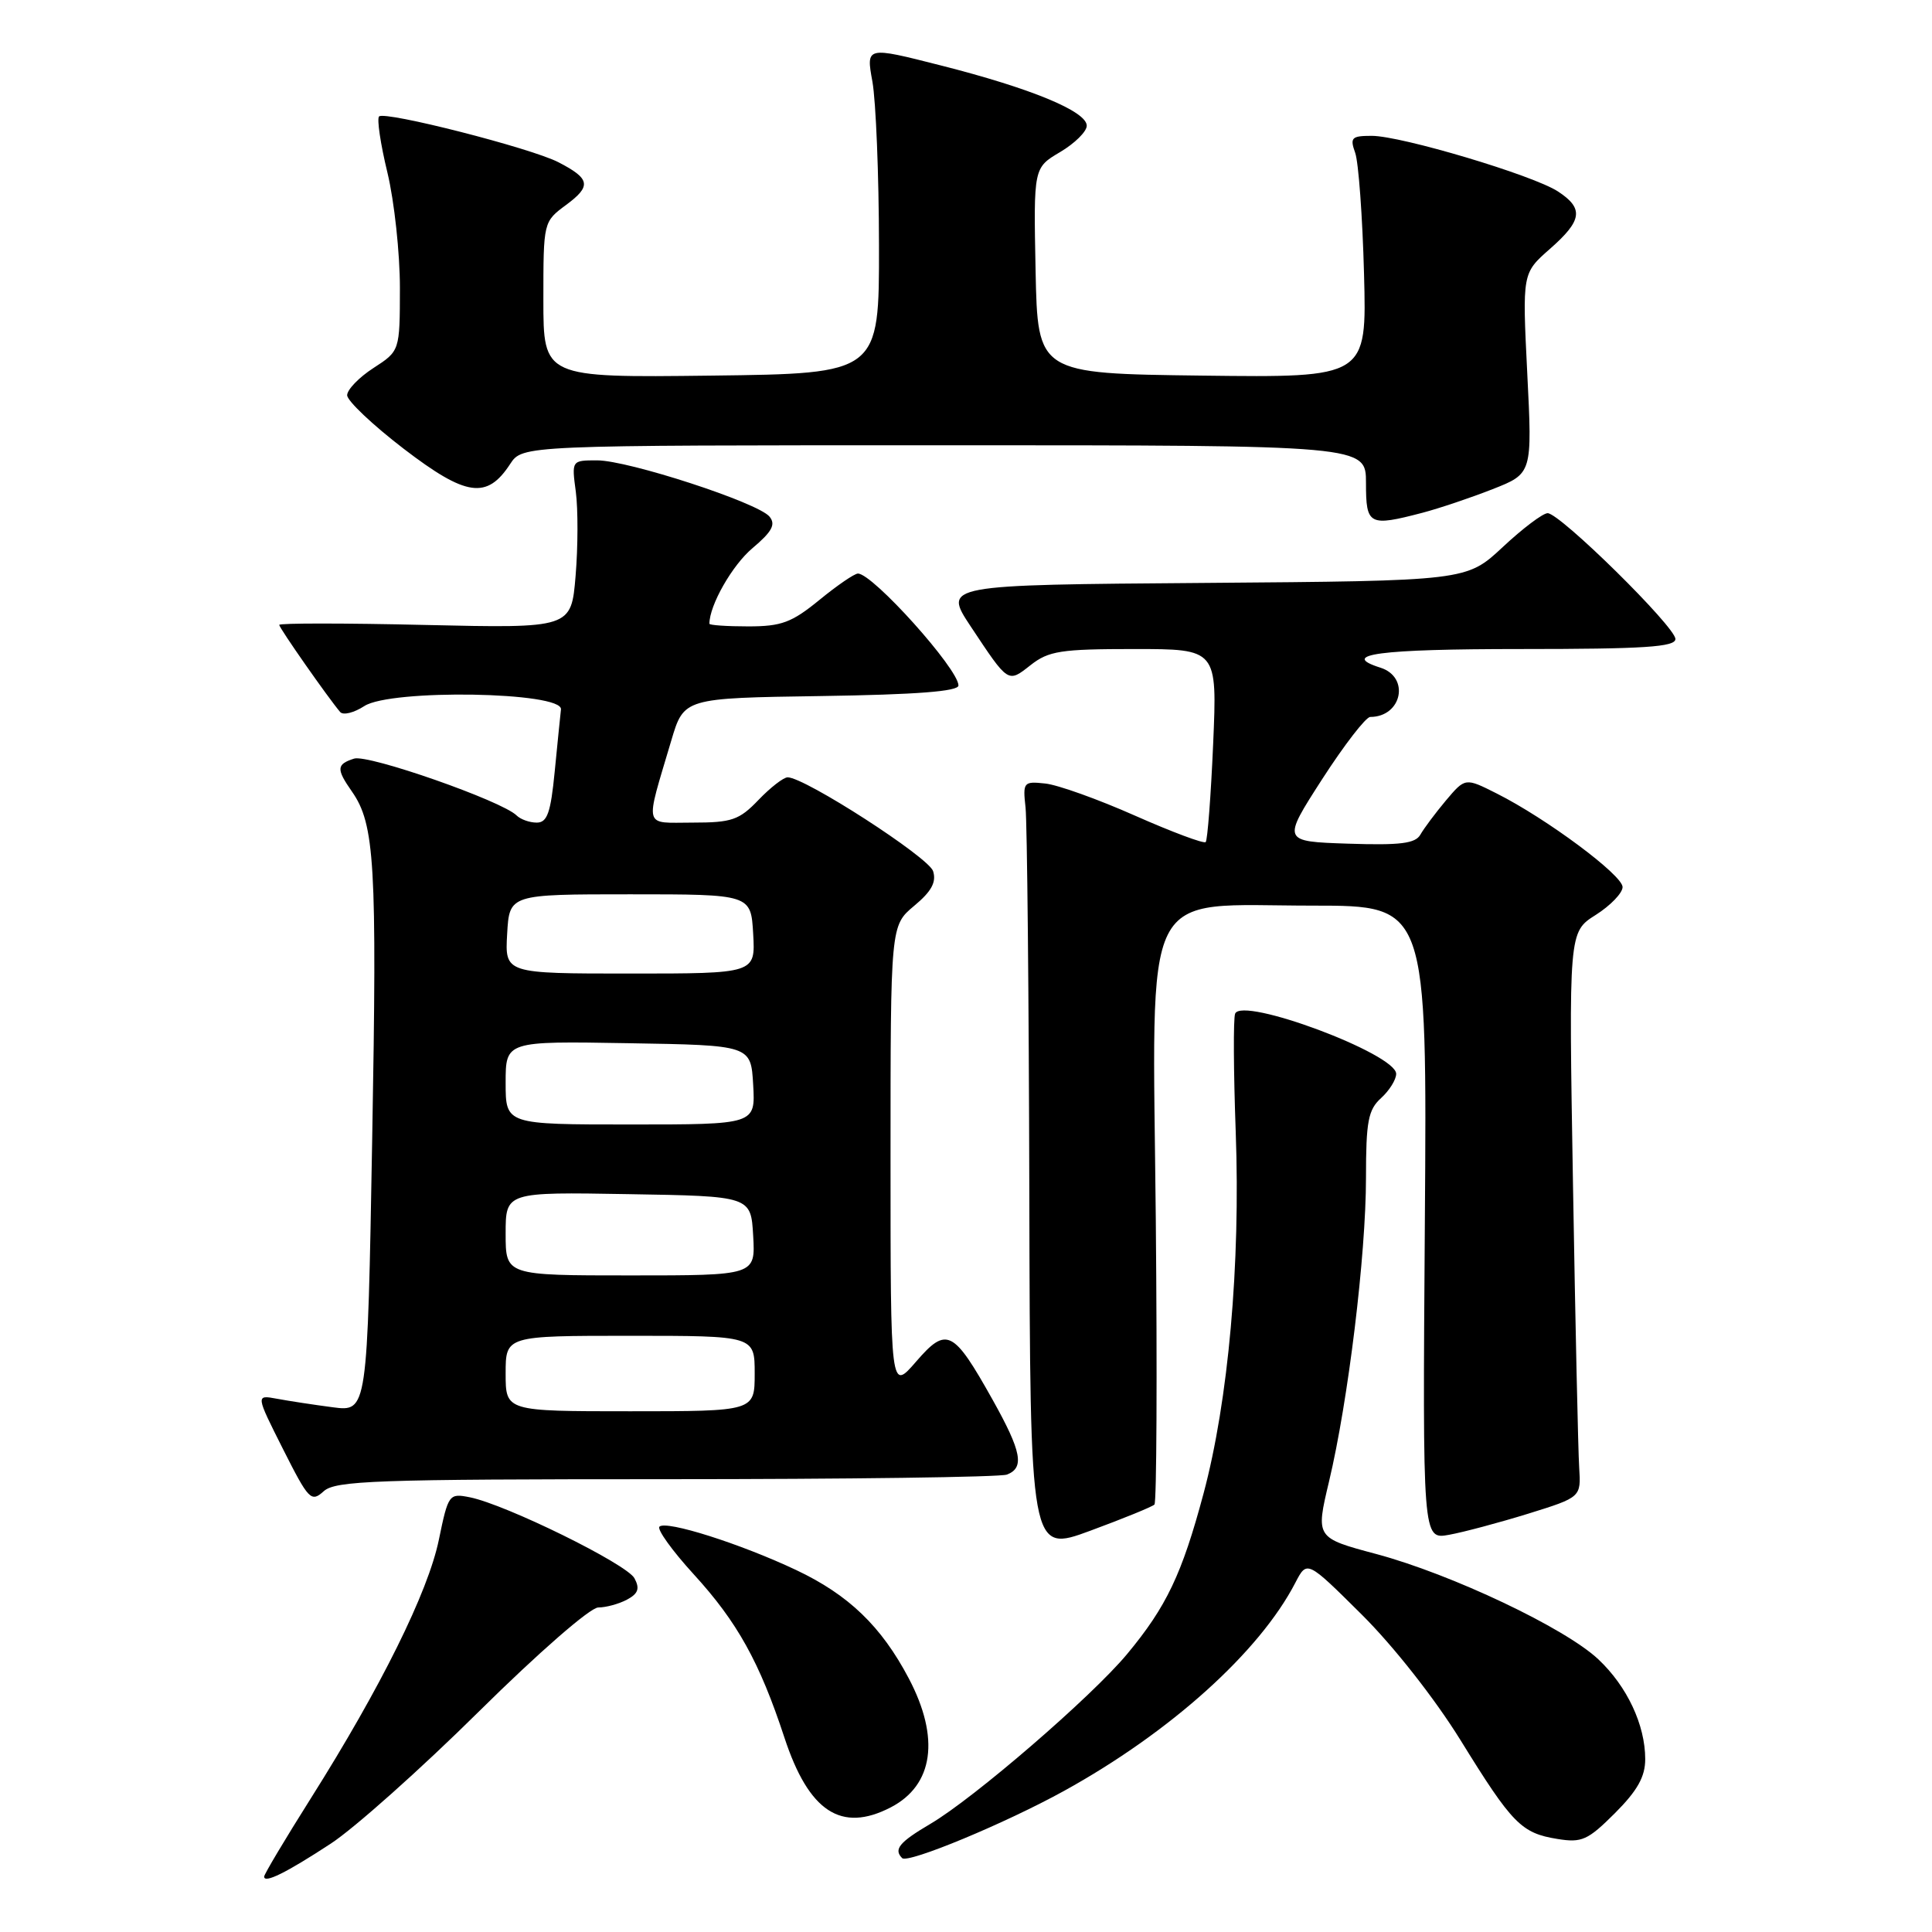<?xml version="1.0" encoding="UTF-8" standalone="no"?>
<!DOCTYPE svg PUBLIC "-//W3C//DTD SVG 1.1//EN" "http://www.w3.org/Graphics/SVG/1.1/DTD/svg11.dtd" >
<svg xmlns="http://www.w3.org/2000/svg" xmlns:xlink="http://www.w3.org/1999/xlink" version="1.1" viewBox="0 0 256 256">
 <g >
 <path fill="currentColor"
d=" M 43.83 244.29 C 46.95 242.25 55.78 234.38 63.45 226.79 C 71.35 218.98 78.21 213.00 79.27 213.00 C 80.29 213.00 82.01 212.53 83.08 211.96 C 84.57 211.16 84.80 210.49 84.07 209.13 C 83.06 207.24 67.04 199.36 62.26 198.40 C 59.50 197.85 59.40 197.98 58.15 204.03 C 56.73 210.94 50.48 223.56 41.18 238.30 C 37.78 243.69 35.00 248.35 35.00 248.66 C 35.00 249.60 37.92 248.16 43.83 244.29 Z  M 141.00 237.30 C 155.08 229.53 166.91 218.88 171.65 209.70 C 173.19 206.74 173.19 206.74 180.43 213.93 C 184.65 218.12 190.12 225.08 193.52 230.57 C 200.39 241.69 201.58 242.90 206.36 243.67 C 209.60 244.20 210.39 243.84 213.99 240.25 C 216.97 237.26 218.00 235.43 218.00 233.09 C 218.00 228.57 215.60 223.45 211.79 219.87 C 207.40 215.73 192.34 208.59 182.38 205.92 C 174.33 203.77 174.33 203.77 176.10 196.32 C 178.64 185.68 181.00 166.27 181.00 156.06 C 181.00 148.58 181.29 147.05 183.00 145.50 C 184.10 144.50 185.00 143.06 185.00 142.29 C 185.00 139.64 164.56 132.01 163.66 134.32 C 163.41 134.97 163.45 142.03 163.74 150.00 C 164.38 167.53 162.77 185.59 159.47 197.92 C 156.61 208.60 154.56 212.90 149.34 219.18 C 144.64 224.83 129.05 238.29 123.25 241.69 C 119.16 244.10 118.38 245.05 119.54 246.21 C 120.30 246.96 133.19 241.61 141.00 237.30 Z  M 118.02 239.49 C 123.70 236.55 124.58 230.30 120.42 222.40 C 116.78 215.49 112.44 211.32 105.50 208.04 C 98.12 204.55 88.25 201.42 87.38 202.29 C 87.03 202.64 89.07 205.48 91.92 208.60 C 97.70 214.92 100.65 220.24 103.94 230.24 C 107.17 240.06 111.46 242.88 118.02 239.49 Z  M 152.97 199.36 C 153.26 199.07 153.34 182.11 153.15 161.67 C 152.71 116.35 150.88 120.00 174.01 120.00 C 189.10 120.00 189.10 120.00 188.80 162.00 C 188.50 204.00 188.50 204.00 192.00 203.37 C 193.93 203.02 198.65 201.76 202.50 200.57 C 209.50 198.39 209.50 198.39 209.25 194.45 C 209.11 192.28 208.74 175.43 208.43 157.00 C 207.86 123.50 207.86 123.50 211.43 121.24 C 213.39 120.00 215.00 118.33 215.00 117.54 C 215.00 115.96 204.92 108.46 198.32 105.14 C 194.15 103.04 194.15 103.04 191.59 106.07 C 190.19 107.74 188.67 109.78 188.21 110.59 C 187.55 111.77 185.55 112.02 178.63 111.79 C 169.88 111.50 169.88 111.50 175.19 103.25 C 178.11 98.72 180.98 95.01 181.56 95.00 C 185.77 94.99 186.86 89.72 182.91 88.47 C 177.36 86.71 182.71 86.00 201.50 86.00 C 217.86 86.00 222.00 85.73 222.00 84.67 C 222.00 83.06 206.71 68.00 205.07 68.00 C 204.44 68.00 201.76 70.02 199.12 72.49 C 194.32 76.97 194.32 76.97 159.65 77.24 C 124.98 77.50 124.98 77.50 128.62 83.00 C 133.66 90.59 133.53 90.51 136.56 88.13 C 138.95 86.25 140.56 86.00 150.28 86.00 C 161.29 86.00 161.29 86.00 160.75 98.56 C 160.45 105.47 160.00 111.33 159.76 111.58 C 159.51 111.82 155.30 110.25 150.40 108.08 C 145.51 105.91 140.15 103.99 138.50 103.82 C 135.62 103.51 135.52 103.64 135.89 107.00 C 136.10 108.92 136.33 131.93 136.39 158.13 C 136.50 205.77 136.50 205.77 144.47 202.83 C 148.86 201.21 152.68 199.65 152.97 199.36 Z  M 88.25 196.00 C 112.22 196.00 132.55 195.73 133.42 195.39 C 135.78 194.49 135.37 192.35 131.54 185.50 C 126.31 176.16 125.44 175.73 121.37 180.44 C 118.00 184.33 118.00 184.33 118.00 153.49 C 118.00 122.65 118.00 122.65 121.13 120.03 C 123.43 118.12 124.10 116.88 123.64 115.43 C 123.05 113.59 106.64 103.00 104.37 103.00 C 103.82 103.00 102.08 104.35 100.50 106.00 C 97.95 108.66 96.97 109.00 91.79 109.00 C 85.17 109.00 85.43 110.00 88.95 98.12 C 90.62 92.50 90.62 92.50 108.81 92.23 C 121.45 92.04 127.00 91.61 127.00 90.83 C 127.00 88.64 115.65 76.00 113.68 76.00 C 113.22 76.00 110.91 77.58 108.57 79.50 C 104.91 82.49 103.55 83.00 99.15 83.00 C 96.32 83.00 94.00 82.84 94.00 82.65 C 94.00 80.20 97.02 74.90 99.69 72.65 C 102.31 70.44 102.82 69.49 101.96 68.45 C 100.43 66.60 83.25 61.00 79.12 61.00 C 75.74 61.00 75.74 61.00 76.30 65.17 C 76.60 67.46 76.59 72.47 76.27 76.30 C 75.69 83.25 75.69 83.25 56.34 82.81 C 45.70 82.56 37.00 82.56 37.00 82.80 C 37.00 83.21 43.50 92.50 45.07 94.34 C 45.46 94.81 46.90 94.45 48.27 93.56 C 51.75 91.28 74.59 91.66 74.33 94.00 C 74.24 94.83 73.86 98.54 73.50 102.25 C 72.97 107.71 72.51 109.00 71.12 109.00 C 70.17 109.00 68.97 108.57 68.45 108.05 C 66.50 106.12 48.81 99.93 46.92 100.52 C 44.58 101.27 44.54 101.89 46.63 104.88 C 49.66 109.21 49.97 114.44 49.32 150.79 C 48.68 187.07 48.68 187.07 44.09 186.47 C 41.56 186.14 38.24 185.63 36.69 185.34 C 33.88 184.82 33.88 184.82 37.50 192.01 C 40.90 198.75 41.23 199.10 42.89 197.60 C 44.45 196.19 49.71 196.00 88.25 196.00 Z  M 188.50 67.94 C 190.70 67.36 194.87 65.96 197.77 64.82 C 203.04 62.75 203.04 62.75 202.37 49.47 C 201.71 36.20 201.71 36.20 205.35 33.00 C 209.67 29.21 209.89 27.63 206.44 25.37 C 203.16 23.22 185.68 18.00 181.76 18.00 C 179.08 18.00 178.85 18.24 179.57 20.25 C 180.01 21.49 180.54 28.70 180.74 36.27 C 181.11 50.04 181.11 50.04 159.30 49.77 C 137.50 49.50 137.50 49.50 137.22 35.86 C 136.95 22.23 136.95 22.23 140.47 20.15 C 142.41 19.00 144.00 17.43 144.00 16.66 C 144.00 14.75 136.58 11.69 124.62 8.66 C 114.75 6.15 114.75 6.15 115.60 10.82 C 116.06 13.40 116.46 23.15 116.47 32.50 C 116.50 49.50 116.50 49.50 94.25 49.77 C 72.00 50.04 72.00 50.04 72.00 39.71 C 72.00 29.38 72.00 29.38 75.03 27.14 C 78.39 24.65 78.22 23.68 74.00 21.50 C 70.37 19.62 50.99 14.68 50.23 15.43 C 49.92 15.74 50.42 19.10 51.34 22.89 C 52.25 26.68 52.99 33.55 52.99 38.14 C 52.98 46.50 52.98 46.50 49.49 48.76 C 47.57 50.00 46.00 51.63 46.00 52.37 C 46.00 53.11 49.38 56.31 53.50 59.47 C 61.77 65.80 64.52 66.20 67.60 61.48 C 69.23 59.00 69.23 59.00 125.12 59.00 C 181.00 59.00 181.00 59.00 181.00 64.00 C 181.00 69.60 181.39 69.80 188.50 67.94 Z  M 67.00 182.00 C 67.00 177.00 67.00 177.00 83.50 177.00 C 100.00 177.00 100.00 177.00 100.00 182.00 C 100.00 187.00 100.00 187.00 83.50 187.00 C 67.00 187.00 67.00 187.00 67.00 182.00 Z  M 67.00 163.48 C 67.00 157.95 67.00 157.95 83.25 158.23 C 99.50 158.50 99.50 158.50 99.80 163.75 C 100.10 169.00 100.10 169.00 83.55 169.00 C 67.00 169.00 67.00 169.00 67.00 163.48 Z  M 67.00 143.48 C 67.00 137.95 67.00 137.95 83.25 138.23 C 99.50 138.50 99.50 138.50 99.80 143.75 C 100.10 149.00 100.10 149.00 83.55 149.00 C 67.00 149.00 67.00 149.00 67.00 143.48 Z  M 67.20 123.75 C 67.50 118.50 67.50 118.50 83.50 118.50 C 99.50 118.50 99.50 118.50 99.80 123.75 C 100.10 129.00 100.10 129.00 83.50 129.00 C 66.90 129.00 66.90 129.00 67.20 123.75 Z "/>
</g>
</svg>
